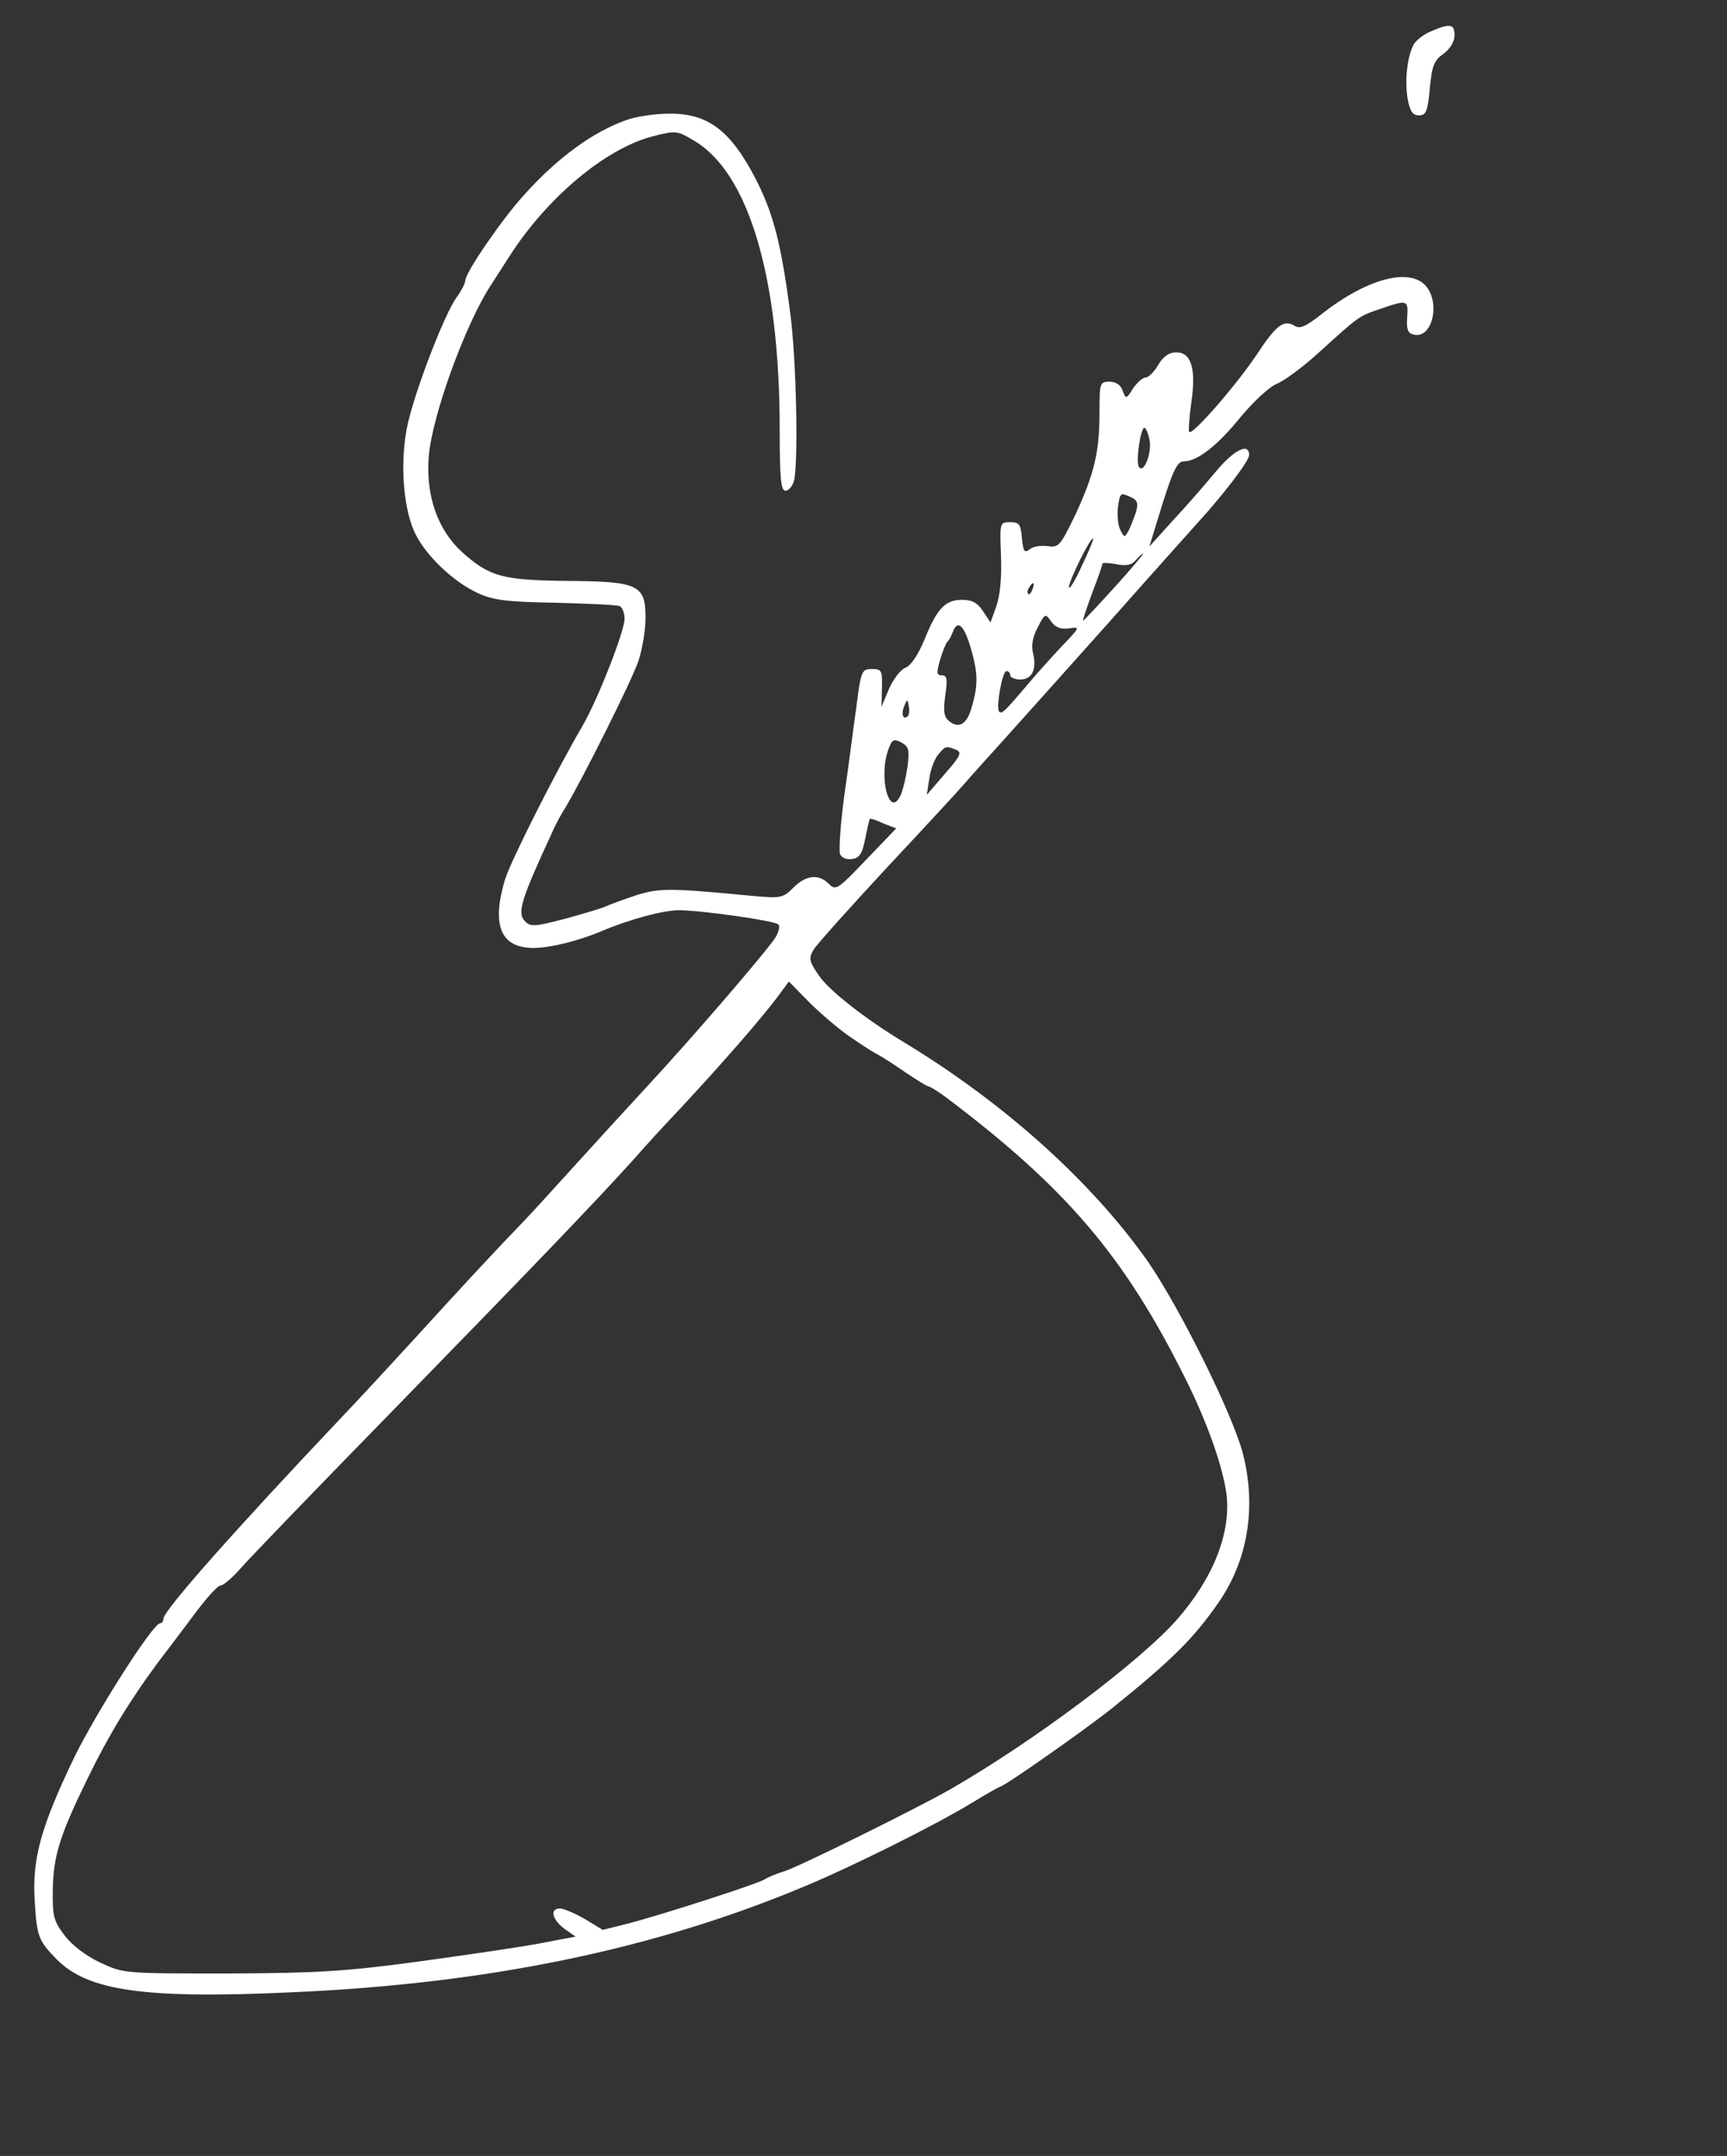 <?xml version="1.0" standalone="no"?>
<!DOCTYPE svg PUBLIC "-//W3C//DTD SVG 20010904//EN"
 "http://www.w3.org/TR/2001/REC-SVG-20010904/DTD/svg10.dtd">
<svg version="1.0" xmlns="http://www.w3.org/2000/svg"
 width="412pt" height="514pt" viewBox="0 0 412 514"
 preserveAspectRatio="xMidYMid meet">

<rect x="0" y="0" width="412" height="514" fill="#333333" stroke="none"/>

<g transform="translate(0,514) scale(0.1,-0.1)"
fill="#ffffff" stroke="none">
<path d="M3413 5065 c-17 -7 -36 -22 -41 -32 -15 -29 -21 -85 -14 -128 6 -31
12 -40 27 -40 17 0 21 9 26 64 5 54 10 67 33 83 16 12 26 29 26 44 0 27 -11
29 -57 9z"/>
<path d="M1495 4854 c-80 -28 -164 -89 -245 -179 -52 -57 -140 -185 -140 -204
0 -6 -9 -24 -20 -39 -31 -42 -106 -239 -120 -316 -16 -86 -7 -193 21 -249 27
-54 92 -115 149 -141 37 -17 69 -21 185 -23 77 -2 146 -5 153 -8 6 -2 12 -16
12 -30 0 -30 -64 -193 -100 -255 -65 -111 -171 -322 -185 -366 -33 -110 -11
-164 68 -164 39 0 108 17 162 40 66 28 147 50 186 50 57 -1 227 -25 236 -34 4
-4 1 -18 -7 -31 -21 -33 -201 -242 -307 -356 -48 -52 -126 -137 -173 -189 -47
-52 -101 -111 -120 -131 -64 -66 -154 -163 -255 -274 -55 -60 -136 -148 -181
-195 -254 -268 -424 -460 -424 -479 0 -6 -4 -11 -8 -11 -17 0 -151 -210 -205
-320 -80 -167 -101 -242 -94 -345 5 -82 9 -92 52 -136 74 -75 208 -95 557 -79
468 20 868 102 1228 253 111 46 308 144 399 199 34 21 65 38 66 38 10 0 209
140 270 189 140 113 192 164 251 249 71 101 92 229 59 357 -25 95 -151 348
-227 458 -134 190 -341 376 -578 520 -95 57 -183 126 -207 162 -23 34 -24 40
-12 61 8 13 88 102 179 200 91 97 173 186 183 198 10 12 49 55 86 96 37 41
150 167 251 280 100 113 197 221 214 240 65 71 126 151 126 165 0 31 -37 12
-80 -40 -25 -30 -70 -82 -102 -116 l-56 -62 31 101 c26 82 36 102 51 102 32 0
80 37 135 105 31 37 68 72 87 80 18 7 65 42 103 77 94 85 92 84 145 102 64 22
66 21 63 -21 -2 -30 2 -38 17 -41 45 -9 63 81 25 119 -41 41 -142 12 -245 -69
-38 -30 -53 -37 -65 -29 -26 16 -44 3 -92 -70 -49 -73 -152 -191 -160 -183 -2
3 0 34 5 70 12 81 0 120 -36 120 -17 0 -31 -10 -43 -30 -9 -16 -23 -30 -30
-30 -7 0 -20 -12 -30 -26 -16 -26 -17 -26 -25 -5 -4 13 -16 21 -31 21 -23 0
-24 -3 -24 -72 0 -96 -12 -146 -57 -244 -37 -76 -40 -80 -67 -76 -16 2 -36 -1
-43 -8 -12 -9 -15 -5 -18 27 -3 33 -6 38 -28 38 -25 0 -25 0 -22 -80 2 -51 -2
-94 -11 -120 l-14 -39 -18 27 c-13 20 -26 27 -50 27 -40 0 -60 -21 -90 -96
-15 -36 -32 -61 -45 -66 -11 -4 -29 -27 -39 -50 l-18 -43 1 45 c1 42 -1 45
-24 45 -24 0 -26 -4 -37 -90 -7 -49 -19 -145 -29 -213 -9 -67 -13 -129 -10
-138 4 -9 15 -14 28 -12 18 2 25 12 32 48 5 25 10 46 11 48 1 1 16 -3 32 -11
l31 -12 -72 -75 c-68 -71 -72 -74 -89 -57 -24 24 -54 21 -84 -9 -25 -25 -30
-26 -97 -20 -198 19 -222 19 -277 2 -30 -10 -63 -22 -74 -27 -11 -5 -55 -18
-99 -30 -69 -18 -80 -19 -93 -6 -20 20 -11 50 64 212 7 17 22 44 32 60 42 70
159 304 174 349 9 27 17 73 17 103 0 79 -17 87 -189 88 -153 2 -183 10 -249
69 -58 53 -87 135 -79 229 8 96 87 314 148 407 9 14 29 45 45 70 90 140 229
256 341 285 55 14 58 14 98 -10 131 -76 205 -326 205 -687 0 -119 3 -148 14
-148 7 0 16 10 20 23 11 42 6 292 -9 402 -22 169 -41 238 -83 320 -60 115
-114 155 -206 154 -34 0 -79 -7 -101 -15z m1248 -766 c4 -32 -15 -78 -26 -61
-8 12 4 93 13 93 4 0 10 -15 13 -32z m-33 -169 c-5 -15 -13 -35 -18 -45 -9
-16 -10 -16 -19 2 -6 10 -8 35 -6 55 5 34 6 35 28 25 19 -8 21 -15 15 -37z
m-130 -130 c-16 -35 -30 -57 -30 -49 0 15 52 121 58 116 1 -2 -11 -32 -28 -67z
m79 -49 c-40 -44 -74 -80 -75 -80 -2 0 8 29 21 65 14 36 25 68 25 71 0 3 15 2
33 -1 24 -5 37 -2 46 9 8 9 15 16 18 16 2 0 -28 -36 -68 -80z m-196 -5 c-3 -9
-8 -14 -10 -11 -3 3 -2 9 2 15 9 16 15 13 8 -4z m88 -93 c27 4 26 3 -21 -46
-26 -28 -63 -69 -81 -91 -50 -59 -59 -68 -65 -62 -9 8 7 97 17 97 5 0 9 -4 9
-10 0 -5 11 -10 24 -10 29 0 40 25 30 65 -4 17 0 38 12 60 17 33 18 33 32 13
10 -14 23 -19 43 -16z m-236 -44 c18 -61 19 -89 4 -141 -11 -43 -31 -56 -55
-36 -12 10 -14 23 -9 61 6 39 4 48 -8 48 -13 0 -13 6 -4 38 6 20 14 39 17 42
4 3 9 13 13 23 11 30 26 18 42 -35z m-149 -165 c-11 -11 -17 4 -9 23 7 18 8
18 11 1 2 -10 1 -21 -2 -24z m-1 -121 c-4 -26 -11 -57 -17 -69 -27 -56 -53 47
-28 112 8 22 13 24 30 15 18 -10 20 -17 15 -58z m117 40 c13 -6 9 -15 -28 -57
l-43 -50 6 39 c3 22 13 48 22 58 17 20 18 20 43 10z m-261 -679 c24 -17 56
-38 69 -45 14 -7 46 -28 72 -46 26 -17 49 -32 53 -32 3 0 23 -12 43 -27 285
-215 424 -377 569 -668 53 -105 91 -214 99 -278 11 -92 -32 -200 -118 -298
-88 -100 -345 -293 -543 -406 -77 -44 -356 -182 -393 -194 -20 -6 -41 -15 -47
-19 -13 -10 -240 -83 -323 -105 l-64 -16 -43 26 c-24 14 -51 25 -59 25 -25 0
-19 -26 10 -48 l27 -19 -89 -17 c-49 -9 -179 -28 -289 -43 -171 -23 -237 -27
-450 -28 -250 0 -250 0 -306 26 -34 16 -68 42 -85 65 -26 34 -29 45 -28 108 1
81 17 131 83 266 50 103 102 188 169 278 24 31 64 85 90 119 26 35 52 63 58
63 7 0 29 19 50 43 20 23 184 193 364 377 350 359 470 484 571 595 34 39 83
92 109 119 71 77 72 78 141 156 36 41 78 92 93 112 l28 38 47 -48 c26 -26 67
-61 92 -79z"/>
</g>
</svg>
